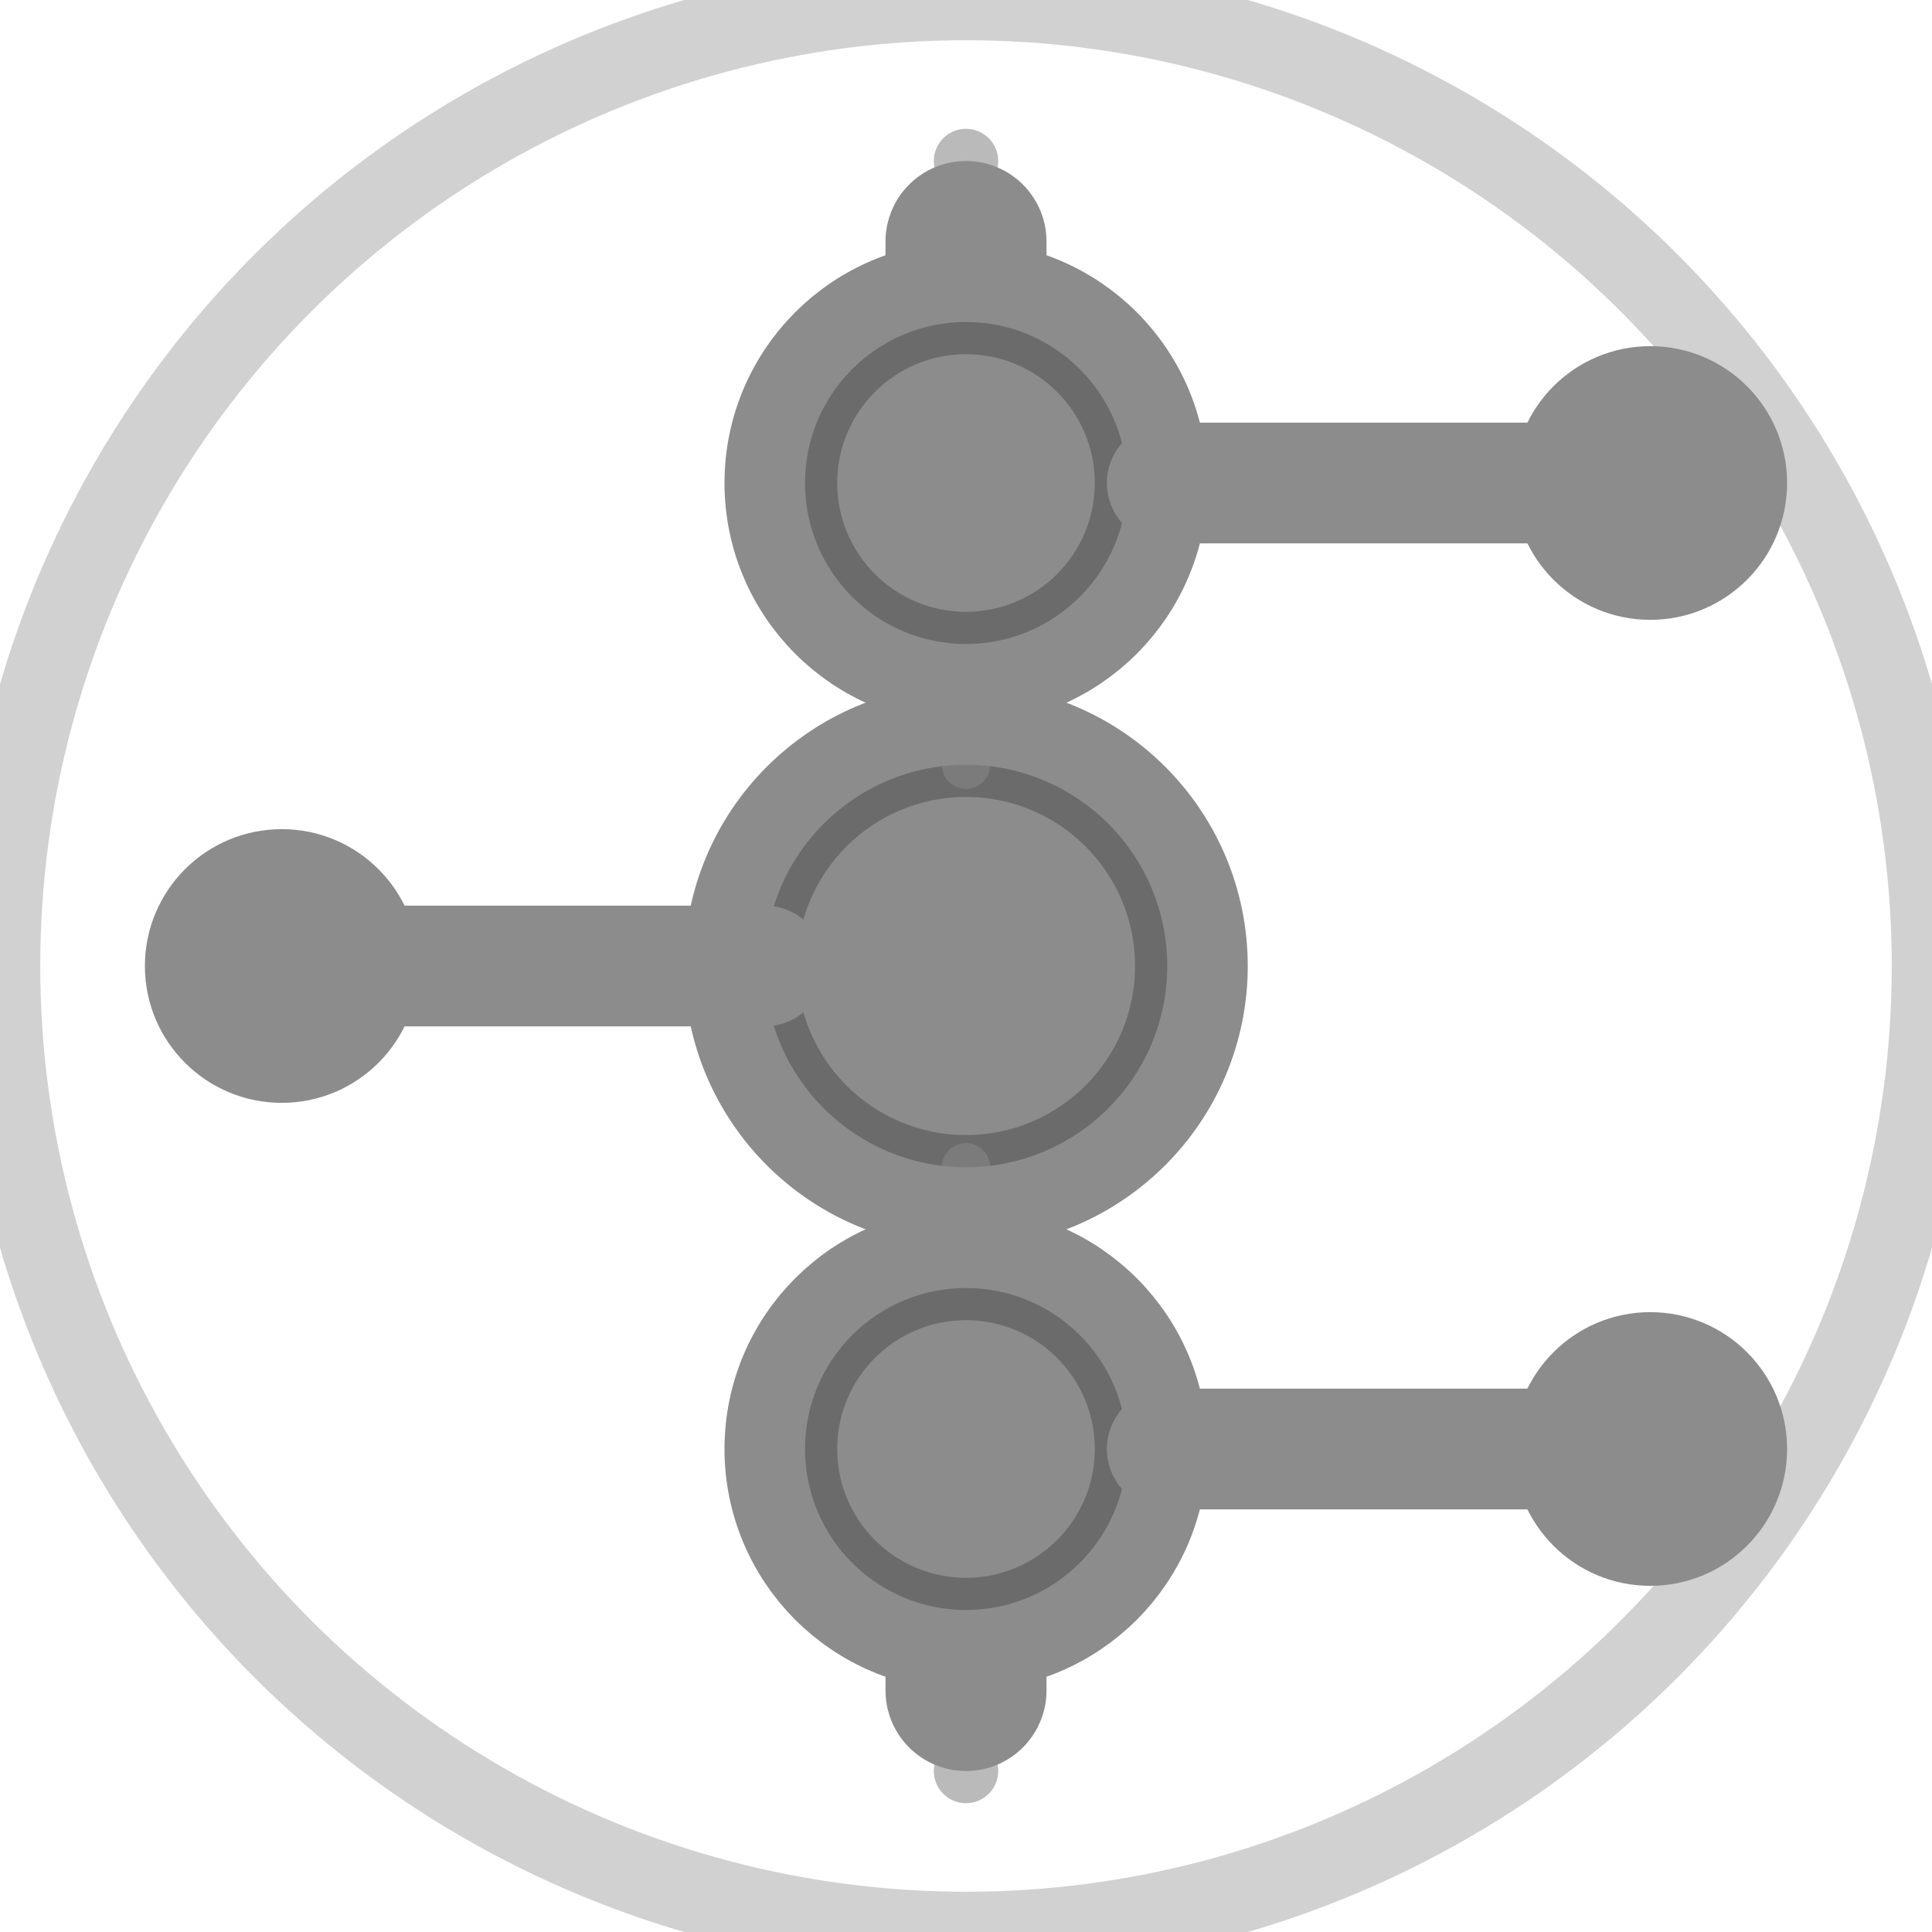<svg width="24" height="24" viewBox="0 0 24 24" xmlns="http://www.w3.org/2000/svg">
  <style>
    /* Default state - darker gray for main elements */
    .timeline-element {
      fill: #8C8C8C;
      stroke: #8C8C8C;
      transition: all 0.2s ease;
    }
    
    /* Background circle - separate styling */
    .bg-circle {
      stroke: #8C8C8C;
      opacity: 0.4;
      transition: all 0.2s ease;
    }
    
    /* Inner rings */
    .inner-ring {
      stroke: #1E1E1E;
      opacity: 0.3;
      transition: opacity 0.2s ease;
    }
    
    /* Hover state - lighter gray */
    svg:hover .timeline-element {
      fill: #C5C5C5;
      stroke: #C5C5C5;
    }
    
    svg:hover .bg-circle {
      stroke: #C5C5C5;
      opacity: 0.5;
    }
    
    svg:hover .inner-ring {
      opacity: 0.5;
    }
    
    /* Accent dots */
    .accent-dot {
      fill: #8C8C8C;
      transition: all 0.2s ease;
    }
    
    svg:hover .accent-dot {
      fill: #C5C5C5;
    }
  </style>
  
  <!-- Background circle outline - edge to edge -->
  <circle cx="12" cy="12" r="12" fill="none" class="bg-circle"/>
  
  <!-- Main vertical timeline line with rounded caps -->
  <line x1="12" y1="3" x2="12" y2="21" class="timeline-element" stroke-width="2" stroke-linecap="round"/>
  
  <!-- Timeline nodes with white inner rings to match the colorful version -->
  <!-- Top node -->
  <circle cx="12" cy="6" r="2.5" class="timeline-element"/>
  <circle cx="12" cy="6" r="1.8" fill="none" class="inner-ring" stroke-width="0.4"/>
  
  <!-- Middle node (larger for emphasis) -->
  <circle cx="12" cy="12" r="3" class="timeline-element"/>
  <circle cx="12" cy="12" r="2.3" fill="none" class="inner-ring" stroke-width="0.4"/>
  
  <!-- Bottom node -->
  <circle cx="12" cy="18" r="2.5" class="timeline-element"/>
  <circle cx="12" cy="18" r="1.8" fill="none" class="inner-ring" stroke-width="0.4"/>
  
  <!-- Branch lines with rounded caps -->
  <!-- Top branch (right) -->
  <line x1="14.5" y1="6" x2="20" y2="6" class="timeline-element" stroke-width="1.5" stroke-linecap="round"/>
  <circle cx="20.5" cy="6" r="1.2" class="timeline-element"/>
  
  <!-- Middle branch (left) -->
  <line x1="9.5" y1="12" x2="4" y2="12" class="timeline-element" stroke-width="1.5" stroke-linecap="round"/>
  <circle cx="3.5" cy="12" r="1.2" class="timeline-element"/>
  
  <!-- Bottom branch (right) -->
  <line x1="14.5" y1="18" x2="20" y2="18" class="timeline-element" stroke-width="1.5" stroke-linecap="round"/>
  <circle cx="20.5" cy="18" r="1.2" class="timeline-element"/>
  
  <!-- Small accent dots -->
  <circle cx="12" cy="2" r="0.4" class="accent-dot" opacity="0.6"/>
  <circle cx="12" cy="22" r="0.4" class="accent-dot" opacity="0.6"/>
  
  <!-- Connection dots between main nodes -->
  <circle cx="12" cy="8.5" r="0.3" class="accent-dot" opacity="0.5"/>
  <circle cx="12" cy="9.5" r="0.3" class="accent-dot" opacity="0.5"/>
  
  <circle cx="12" cy="14.5" r="0.3" class="accent-dot" opacity="0.5"/>
  <circle cx="12" cy="15.5" r="0.3" class="accent-dot" opacity="0.5"/>
</svg>